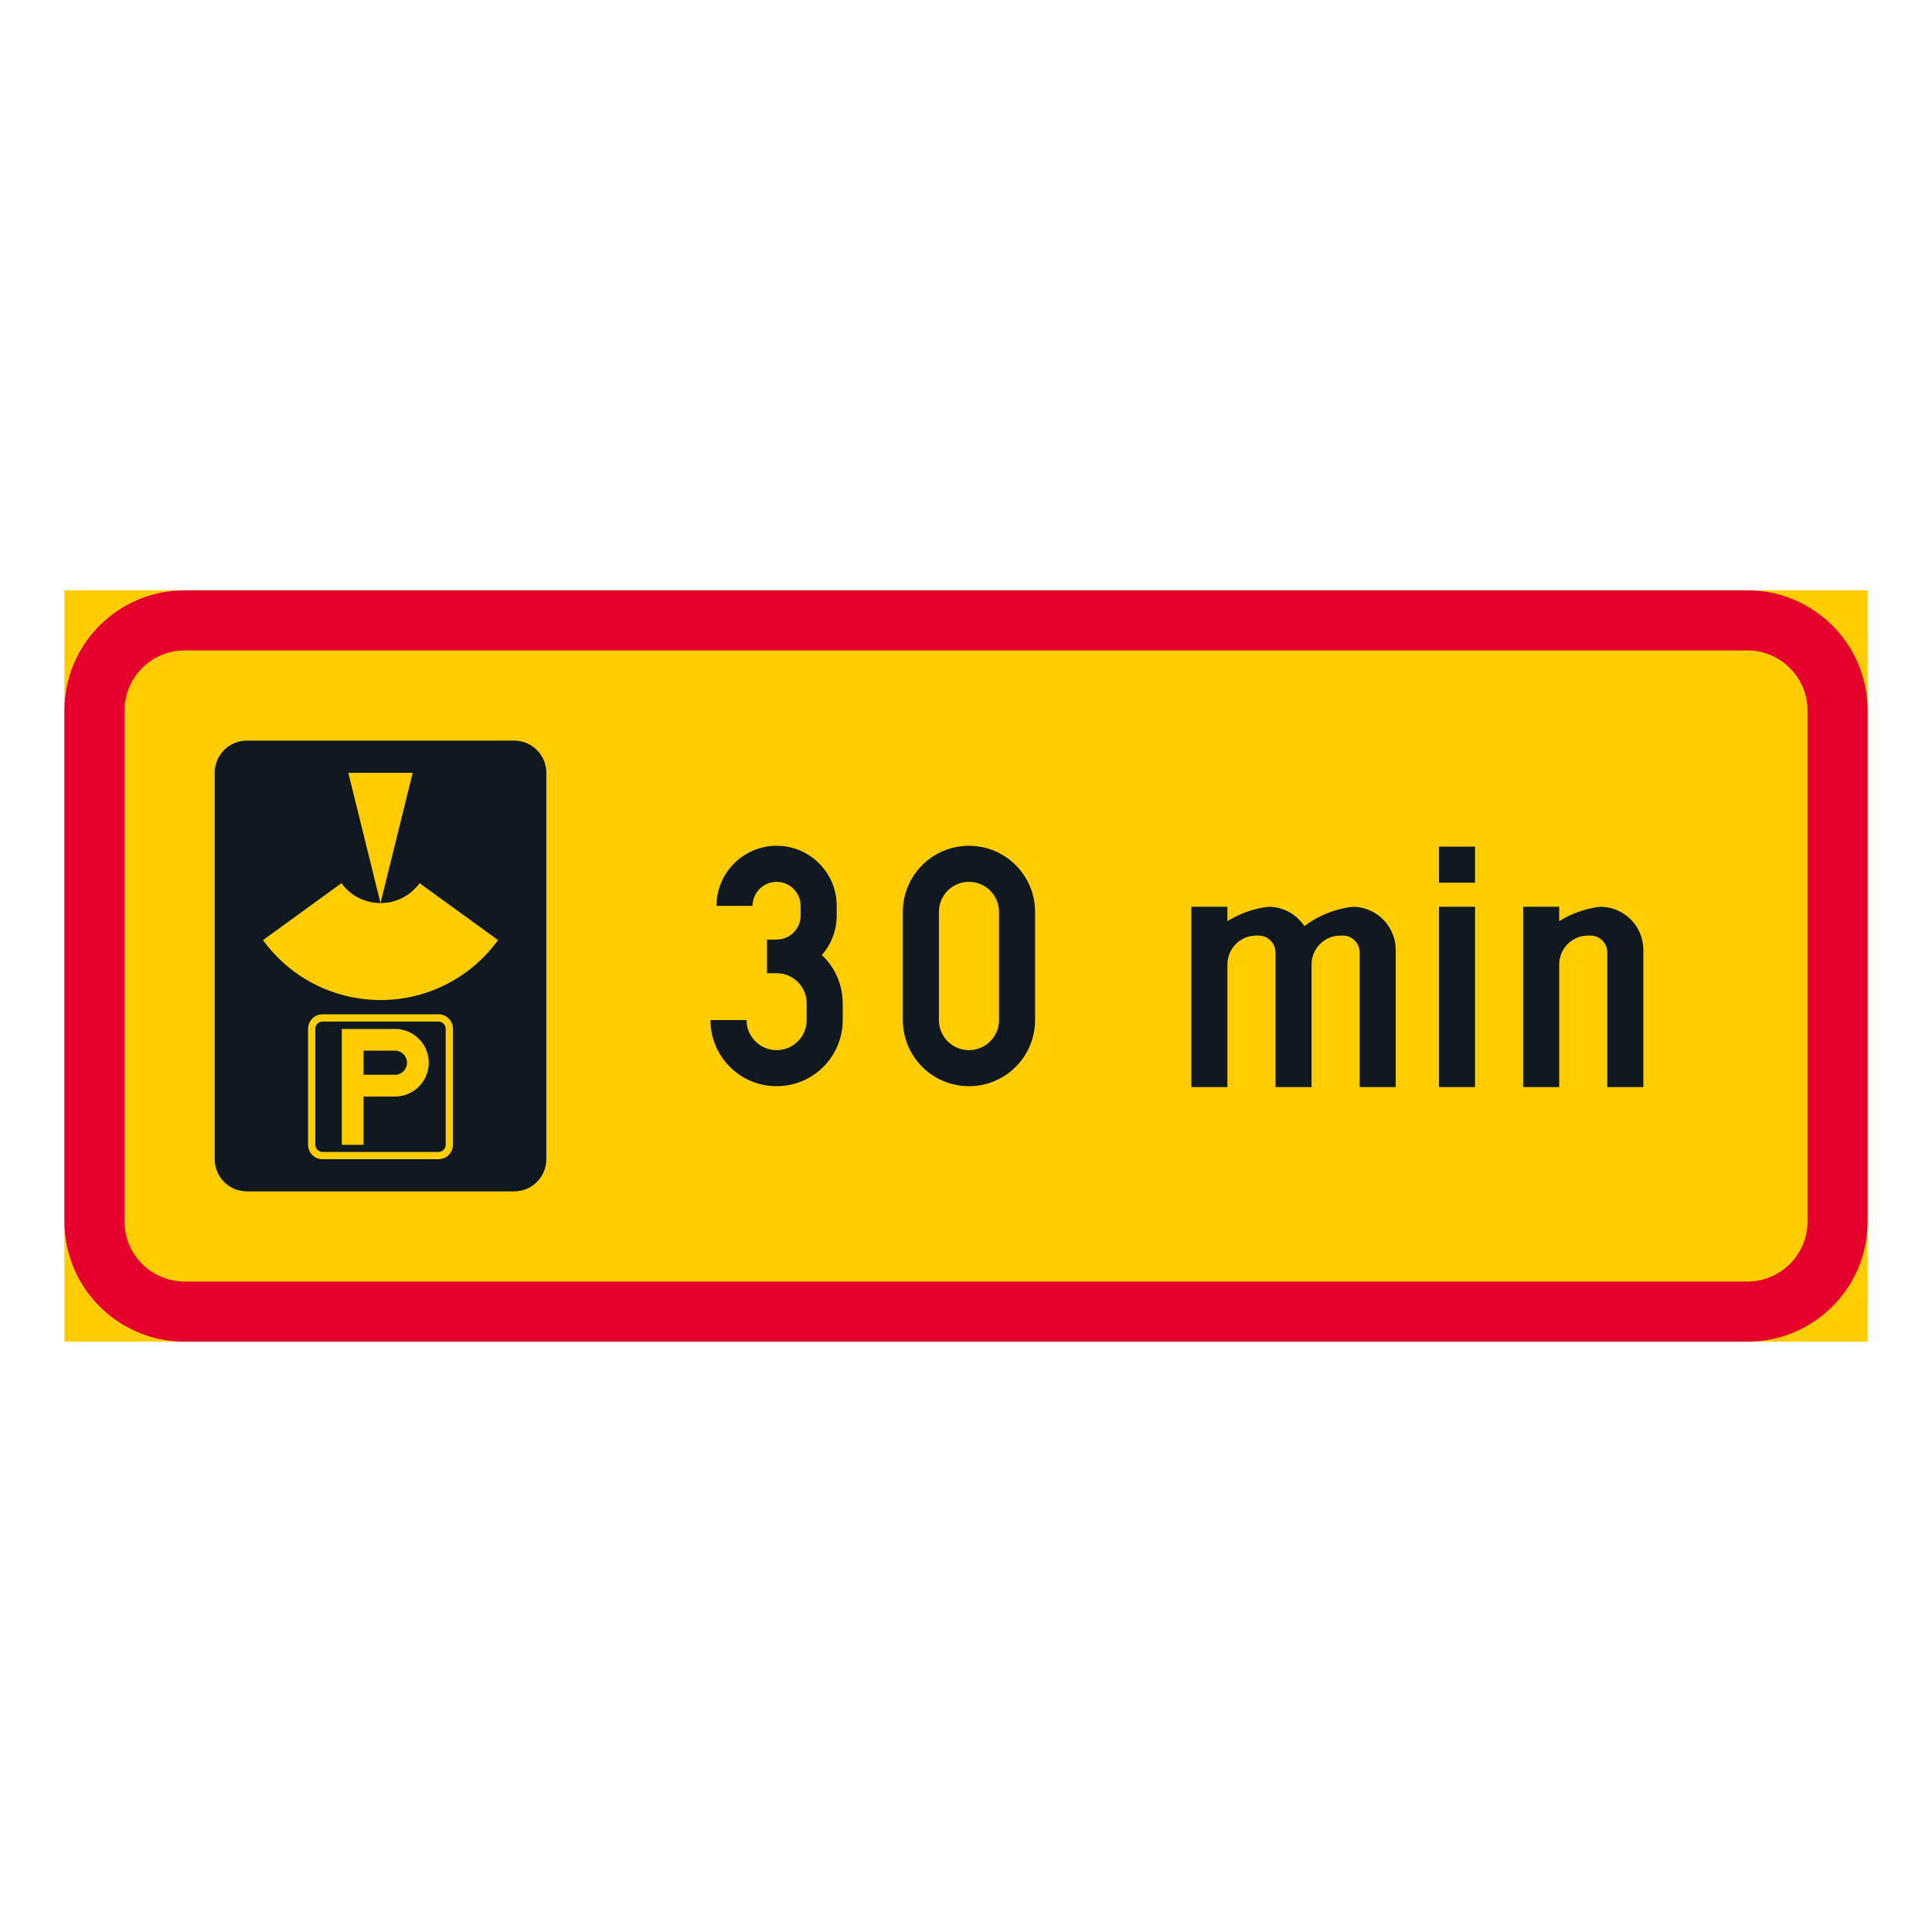 <?xml version="1.0" encoding="iso-8859-1"?>
<!-- Generator: Adobe Illustrator 16.0.0, SVG Export Plug-In . SVG Version: 6.00 Build 0)  -->
<!DOCTYPE svg PUBLIC "-//W3C//DTD SVG 1.1//EN" "http://www.w3.org/Graphics/SVG/1.1/DTD/svg11.dtd">
<svg version="1.1" id="Layer_1" xmlns="http://www.w3.org/2000/svg" xmlns:xlink="http://www.w3.org/1999/xlink" x="0px" y="0px"
	 width="425.197px" height="425.196px" viewBox="0 0 425.197 425.196" style="enable-background:new 0 0 425.197 425.196;"
	 xml:space="preserve">
<g id="LWPOLYLINE_30_">
	<rect x="14.173" y="129.92" style="fill:#FFCD00;" width="396.851" height="165.356"/>
</g>
<g id="LWPOLYLINE_32_">
	<path style="fill:#E4002B;" d="M40.631,129.92H384.57c14.608,0,26.454,11.845,26.454,26.458v112.439
		c0,14.613-11.846,26.459-26.454,26.459H40.631c-14.613,0-26.458-11.846-26.458-26.459V156.378
		C14.173,141.765,26.018,129.92,40.631,129.92z"/>
</g>
<g id="LWPOLYLINE_31_">
	<path style="fill:#FFCD00;" d="M40.631,143.147H384.57c7.305,0,13.228,5.928,13.228,13.231v112.439
		c0,7.309-5.923,13.227-13.228,13.227H40.631c-7.304,0-13.227-5.918-13.227-13.227V156.378
		C27.405,149.075,33.328,143.147,40.631,143.147z"/>
</g>
<g id="LWPOLYLINE_33_">
	<path style="fill:#101820;" d="M47.248,255.116V170.08c0-3.916,3.168-7.09,7.085-7.09h58.816c3.916,0,7.09,3.174,7.09,7.09v85.037
		c0,3.912-3.174,7.086-7.09,7.086H54.333C50.416,262.202,47.248,259.028,47.248,255.116z"/>
</g>
<g id="LWPOLYLINE_34_">
	<polygon style="fill:#FFCD00;" points="83.741,198.753 90.826,170.08 76.655,170.08 	"/>
</g>
<g id="LWPOLYLINE_35_">
	<path style="fill:#FFCD00;" d="M57.875,206.905l17.266-12.533c3.447,4.75,10.095,5.804,14.846,2.356
		c0.903-0.656,1.701-1.454,2.357-2.356l17.262,12.533c-1.975,2.723-4.363,5.111-7.081,7.086
		C88.241,224.368,68.248,221.194,57.875,206.905z"/>
</g>
<g id="LWPOLYLINE_37_">
	<path style="fill:#FFCD00;" d="M67.796,251.931v-25.51c0-1.762,1.427-3.193,3.191-3.193h25.51c1.76,0,3.188,1.432,3.188,3.193
		v25.51c0,1.76-1.428,3.186-3.188,3.186h-25.51C69.223,255.116,67.796,253.69,67.796,251.931z"/>
</g>
<g id="LWPOLYLINE_36_">
	<path style="fill:#101820;" d="M69.392,251.931v-25.51c0-0.881,0.716-1.596,1.596-1.596h25.51c0.88,0,1.592,0.715,1.592,1.596
		v25.51c0,0.879-0.712,1.59-1.592,1.59h-25.51C70.108,253.521,69.392,252.81,69.392,251.931z"/>
</g>
<g id="LWPOLYLINE_55_">
	<path style="fill:#101820;" d="M184.143,199.368v2.121c0,3.201-1.158,6.291-3.269,8.699c2.932,2.754,4.591,6.594,4.591,10.615
		v3.701c0,8.033-6.511,14.549-14.549,14.549s-14.554-6.516-14.554-14.549h7.938c0,3.652,2.964,6.611,6.616,6.611
		s6.615-2.959,6.615-6.611v-3.701c0-3.658-2.963-6.621-6.615-6.621H168.8v-7.404h2.116c2.923,0,5.289-2.371,5.289-5.289v-2.121
		c0-2.921-2.366-5.292-5.289-5.292s-5.294,2.371-5.294,5.292h-7.933c0-7.303,5.922-13.226,13.227-13.226
		C178.22,186.142,184.143,192.065,184.143,199.368z"/>
</g>
<g id="LWPOLYLINE_56_">
	<path style="fill:#101820;" d="M198.697,200.69v23.814c0,8.033,6.516,14.549,14.549,14.549c8.038,0,14.554-6.516,14.554-14.549
		V200.69c0-8.038-6.516-14.548-14.554-14.548C205.212,186.142,198.697,192.653,198.697,200.69z"/>
</g>
<g id="LWPOLYLINE_60_">
	<rect x="316.694" y="199.556" style="fill:#101820;" width="7.934" height="39.686"/>
</g>
<g id="LWPOLYLINE_61_">
	<rect x="316.694" y="186.325" style="fill:#101820;" width="7.934" height="7.938"/>
</g>
<g id="LWPOLYLINE_62_">
	<path style="fill:#101820;" d="M299.232,209.604c0-2.043-1.66-3.701-3.707-3.701h-0.529c-3.506,0-6.347,2.844-6.347,6.352v26.986
		h-7.938v-29.637c0-2.043-1.66-3.701-3.702-3.701h-0.529c-3.511,0-6.351,2.844-6.351,6.352v26.986h-7.938v-39.686h7.938v3.174
		c2.594-1.613,5.493-2.672,8.512-3.109c0.369-0.055,0.743-0.068,1.117-0.045c2.964,0.199,5.663,1.764,7.305,4.24
		c2.963-2.221,6.438-3.662,10.099-4.195c0.369-0.055,0.743-0.068,1.117-0.045c5.002,0.336,8.891,4.49,8.891,9.5v30.166h-7.938
		V209.604z"/>
</g>
<g id="LWPOLYLINE_63_">
	<path style="fill:#101820;" d="M343.148,239.241h-7.938v-39.686h7.938v3.174c2.594-1.613,5.494-2.672,8.517-3.109
		c0.369-0.055,0.743-0.068,1.117-0.045c5.002,0.336,8.887,4.49,8.887,9.5v30.166h-7.938v-29.637c0-2.043-1.655-3.701-3.702-3.701
		h-0.529c-3.506,0-6.351,2.844-6.351,6.352V239.241z"/>
</g>
<g id="LWPOLYLINE_38_">
	<path style="fill:#FFCD00;" d="M75.223,251.958h4.783v-10.629h6.912c4.108,0,7.441-3.332,7.441-7.441
		c0-4.111-3.333-7.439-7.441-7.439H75.223V251.958z"/>
</g>
<g id="LWPOLYLINE_39_">
	<path style="fill:#101820;" d="M80.006,231.229v5.309h7.117c1.464-0.115,2.558-1.396,2.444-2.859
		c-0.109-1.381-1.264-2.449-2.649-2.449H80.006z"/>
</g>
<g id="LWPOLYLINE_57_">
	<path style="fill:#FFCD00;" d="M219.862,200.69c0-3.651-2.964-6.615-6.616-6.615s-6.611,2.964-6.611,6.615v23.814
		c0,3.652,2.959,6.611,6.611,6.611s6.616-2.959,6.616-6.611V200.69z"/>
</g>
</svg>
